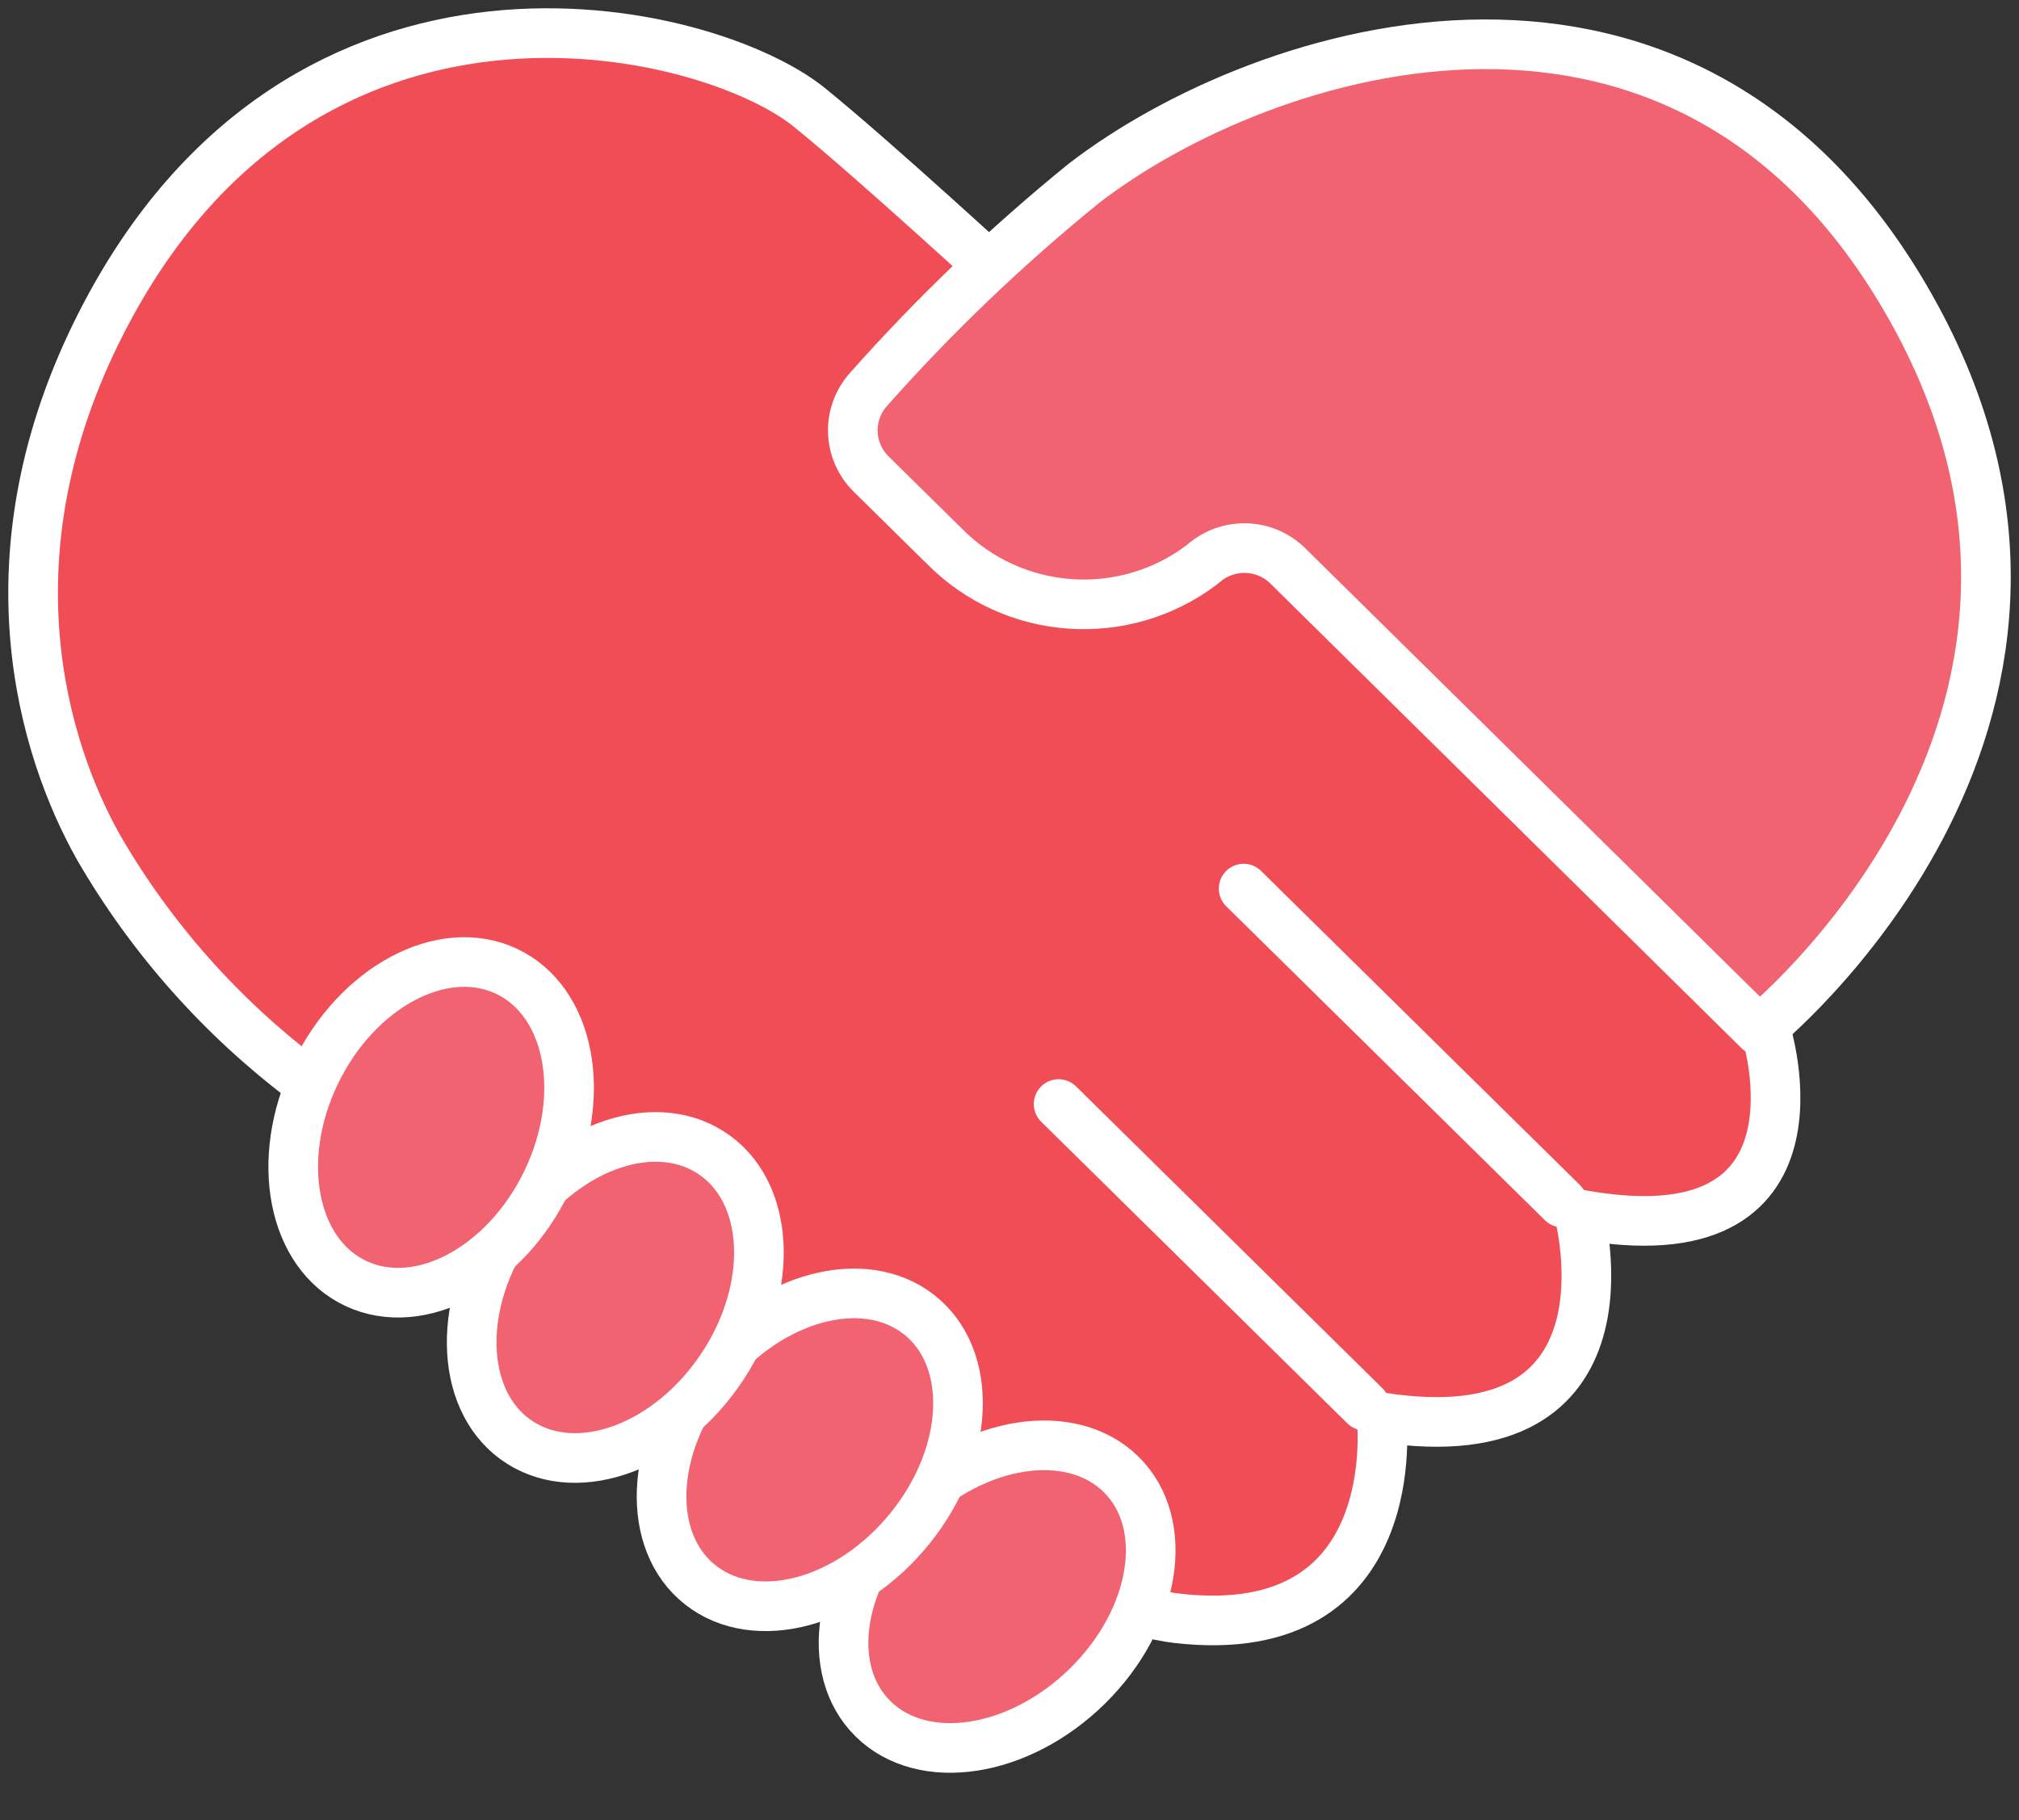 <svg width="61" height="55" viewBox="0 0 61 55" fill="none" xmlns="http://www.w3.org/2000/svg">
<rect x="0" y="0" width="61" height="55" fill="#333333" stroke="none"/>
<path d="M9.206 32.639C6.676 30.729 4.559 28.34 2.98 25.612C1.32 22.663 -0.531 16.778 3.072 9.735C9.157 -2.159 21.335 0.737 24.448 3.24C26.428 4.843 30.458 8.557 30.458 8.557L53.349 31.142C53.349 31.142 55.595 38.148 47.712 36.696C47.712 36.696 49.688 44.058 41.74 42.831C41.74 42.831 42.541 49.69 35.58 48.905C29.885 48.242 14.586 36.782 9.206 32.639Z" fill="#F04D56" stroke="white" stroke-width="1.5" stroke-linecap="round" stroke-linejoin="round"/>
<path d="M41.232 42.476L31.984 33.363" stroke="white" stroke-width="1.5" stroke-linecap="round" stroke-linejoin="round"/>
<path d="M47.204 36.34L37.574 26.852" stroke="white" stroke-width="1.5" stroke-linecap="round" stroke-linejoin="round"/>
<path d="M32.861 50.944C34.931 48.904 35.385 46.044 33.874 44.555C32.363 43.066 29.46 43.513 27.391 45.553C25.321 47.593 24.867 50.453 26.378 51.941C27.889 53.43 30.791 52.983 32.861 50.944Z" fill="#F16370" stroke="white" stroke-width="1.5" stroke-linecap="round" stroke-linejoin="round"/>
<path d="M27.493 46.185C29.316 43.928 29.438 41.036 27.766 39.725C26.095 38.414 23.262 39.181 21.439 41.438C19.616 43.696 19.494 46.588 21.166 47.899C22.837 49.21 25.67 48.443 27.493 46.185Z" fill="#F16370" stroke="white" stroke-width="1.5" stroke-linecap="round" stroke-linejoin="round"/>
<path d="M21.84 41.275C23.428 38.852 23.26 35.962 21.465 34.82C19.67 33.678 16.928 34.716 15.34 37.14C13.752 39.563 13.92 42.453 15.715 43.595C17.51 44.737 20.252 43.698 21.84 41.275Z" fill="#F16370" stroke="white" stroke-width="1.5" stroke-linecap="round" stroke-linejoin="round"/>
<path d="M16.524 35.696C17.775 33.088 17.223 30.245 15.291 29.345C13.36 28.446 10.78 29.83 9.529 32.438C8.278 35.046 8.83 37.889 10.761 38.789C12.693 39.689 15.273 38.304 16.524 35.696Z" fill="#F16370" stroke="white" stroke-width="1.5" stroke-linecap="round" stroke-linejoin="round"/>
<path d="M26.327 14.332L28.552 16.524C29.55 17.531 30.888 18.144 32.313 18.247C33.738 18.351 35.152 17.937 36.289 17.084L36.405 16.99C36.758 16.698 37.209 16.546 37.67 16.564C38.13 16.582 38.568 16.769 38.896 17.088L53.145 31.142C53.145 31.142 64.626 21.935 57.873 9.55C51.12 -2.834 38.145 1.37 32.74 5.546C30.405 7.442 28.231 9.522 26.24 11.767C25.92 12.125 25.75 12.59 25.767 13.066C25.783 13.543 25.983 13.996 26.327 14.332Z" fill="#F16370" stroke="white" stroke-width="1.5" stroke-linecap="round" stroke-linejoin="round"/>
</svg>
